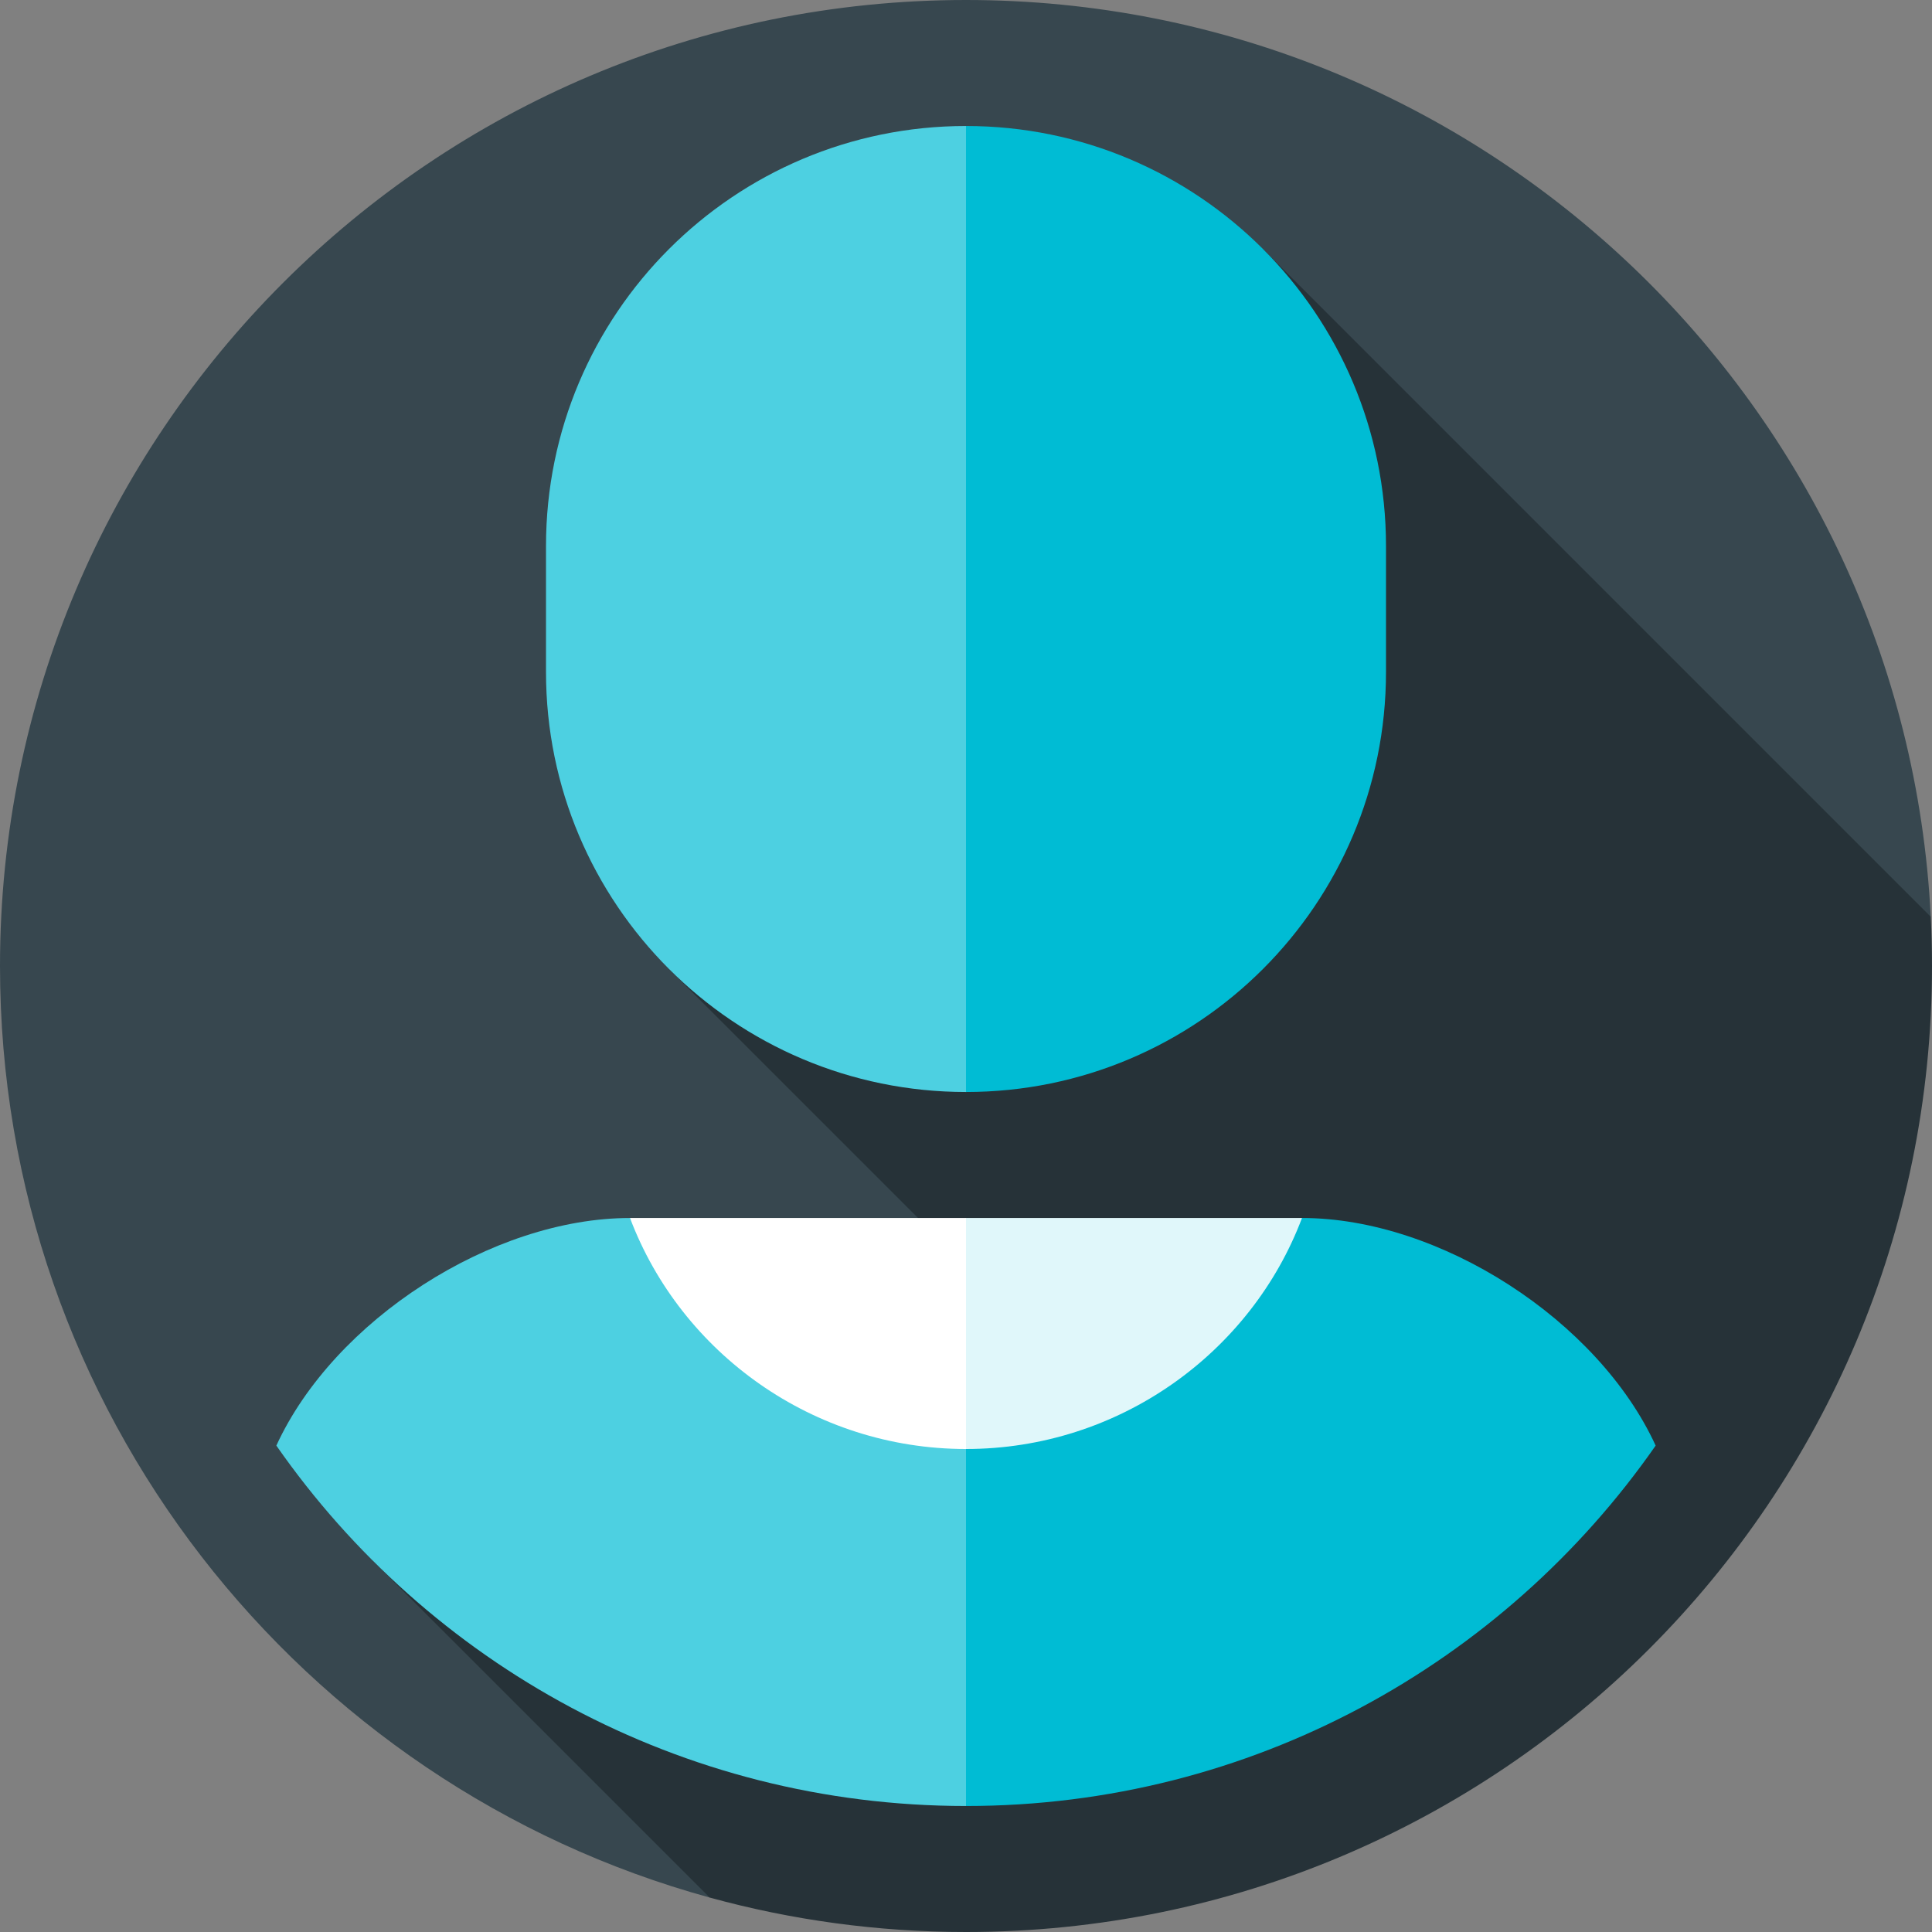 <?xml version="1.0" encoding="iso-8859-1"?>
<!-- Generator: Adobe Illustrator 19.0.0, SVG Export Plug-In . SVG Version: 6.00 Build 0)  -->
<svg version="1.1" id="Layer_1" xmlns="http://www.w3.org/2000/svg" xmlns:xlink="http://www.w3.org/1999/xlink" x="0px" y="0px"
	 viewBox="0 0 512 512" style="enable-background:new 0 0 512 512;" xml:space="preserve">
<rect x="0" y="0" width="512" height="512" fill="#808080" stroke="none"/>
<path style="fill:#37474F;" d="M511.672,242.96C504.882,107.635,393.011,0,256,0C114.615,0,0,114.616,0,256
	c0,117.866,79.662,217.11,188.077,246.873L511.672,242.96z"/>
<path style="fill:#263238;" d="M512,256c0-4.373-0.111-8.721-0.328-13.04L334.704,65.991l-157.409,190.8L256,335.495L98.601,413.399
	l89.474,89.474c21.633,5.939,44.405,9.127,67.923,9.127C397.384,512,512,397.385,512,256z"/>
<path style="fill:#00BCD4;" d="M367.304,178.087v-33.391c0-61.471-49.833-111.304-111.304-111.304l-44.522,128l44.522,128
	C317.471,289.391,367.304,239.558,367.304,178.087z"/>
<path style="fill:#4DD0E1;" d="M256,289.391v-256c-61.471,0-111.304,49.833-111.304,111.304v33.391
	C144.696,239.558,194.529,289.391,256,289.391z"/>
<path style="fill:#00BCD4;" d="M438.764,383.097c-15.243-33.233-57.23-60.315-93.72-60.315l-133.565,77.913L256,478.609
	C331.69,478.609,398.545,440.824,438.764,383.097z"/>
<path style="fill:#4DD0E1;" d="M166.957,322.783c-36.49,0-78.477,27.081-93.72,60.315C113.455,440.824,180.31,478.609,256,478.609
	V384L166.957,322.783z"/>
<path style="fill:#E0F7FA;" d="M345.043,322.783C331.544,358.551,296.494,384,256,384l-22.261-31.905L256,322.783H345.043z"/>
<path style="fill:#FFFFFF;" d="M166.957,322.783C180.456,358.551,215.506,384,256,384v-61.217H166.957z"/>
<g>
</g>
<g>
</g>
<g>
</g>
<g>
</g>
<g>
</g>
<g>
</g>
<g>
</g>
<g>
</g>
<g>
</g>
<g>
</g>
<g>
</g>
<g>
</g>
<g>
</g>
<g>
</g>
<g>
</g>
</svg>
